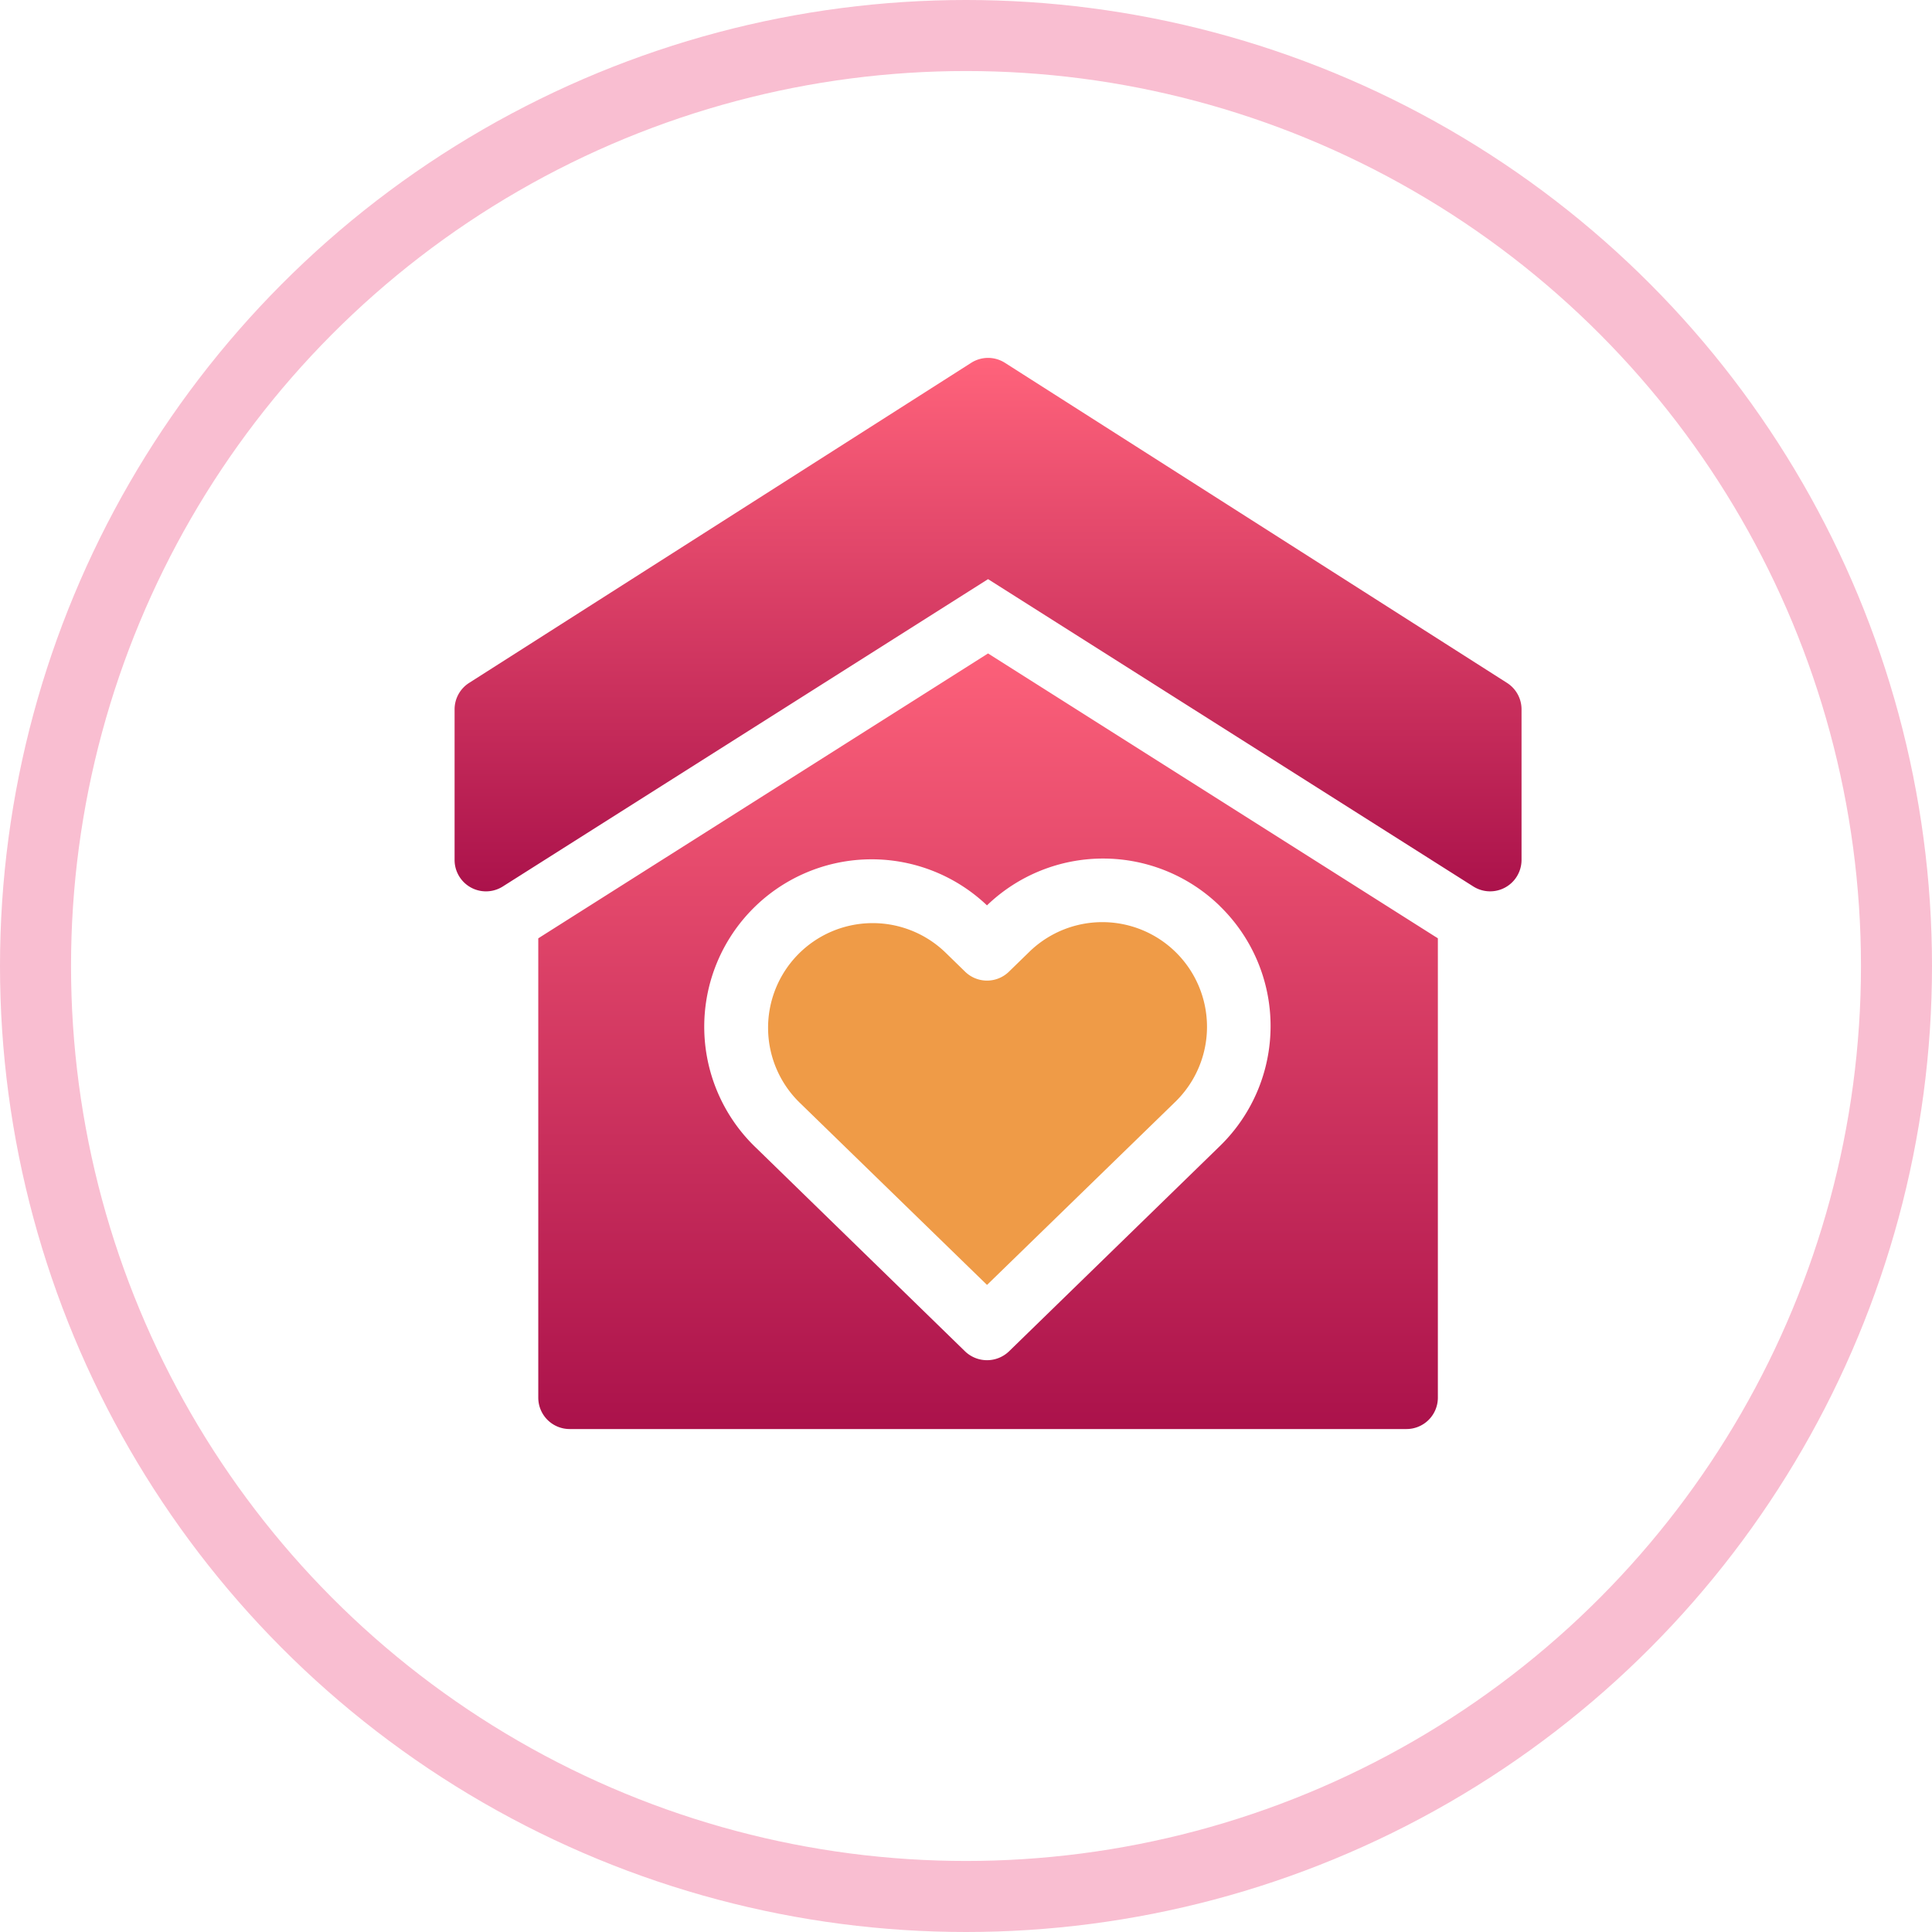 <svg xmlns="http://www.w3.org/2000/svg" xmlns:xlink="http://www.w3.org/1999/xlink" width="136" height="136" viewBox="0 0 136 136">
  <defs>
    <linearGradient id="linear-gradient" x1="0.5" x2="0.5" y2="1" gradientUnits="objectBoundingBox">
      <stop offset="0" stop-color="#ff637b"/>
      <stop offset="1" stop-color="#ab124b"/>
    </linearGradient>
  </defs>
  <g id="f1_b" transform="translate(-7439 5482)">
    <g id="椭圆_281" data-name="椭圆 281" transform="translate(7439 -5482)" fill="none" stroke="#f9bed1" stroke-width="5">
      <circle cx="68" cy="68" r="68" stroke="none"/>
      <circle cx="68" cy="68" r="65.5" fill="none"/>
    </g>
    <g id="family" transform="translate(7470 -5456.806)">
      <path id="路径_32796" data-name="路径 32796" d="M75.085,22.878,39.741.346a2.209,2.209,0,0,0-2.375,0L2.022,22.878A2.209,2.209,0,0,0,1,24.741v10.6A2.21,2.21,0,0,0,4.391,37.21L38.553,15.574,72.715,37.21a2.212,2.212,0,0,0,3.391-1.866v-10.6A2.209,2.209,0,0,0,75.085,22.878Z" transform="translate(0 0)" fill="url(#linear-gradient)"/>
      <path id="路径_32798" data-name="路径 32798" d="M163.49,271.571a7.366,7.366,0,1,0-10.272,10.56l13.159,12.8,13.307-12.941a7.367,7.367,0,0,0-10.273-10.561l-1.494,1.454a2.209,2.209,0,0,1-3.081,0Z" transform="translate(-127.897 -229.675)" fill="#ef9b47"/>
      <path id="路径_32799" data-name="路径 32799" d="M41,161.319v32.335a2.209,2.209,0,0,0,2.209,2.209h58.907a2.209,2.209,0,0,0,2.209-2.209V161.319L72.662,141.266Zm47.976-2.272a11.777,11.777,0,0,1,0,16.9L74.139,190.391a2.233,2.233,0,0,1-3.1,0l-14.69-14.307A11.784,11.784,0,0,1,72.586,159a11.782,11.782,0,0,1,16.39.042Z" transform="translate(-34.109 -120.462)" fill="url(#linear-gradient)"/>
    </g>
  </g>
</svg>
